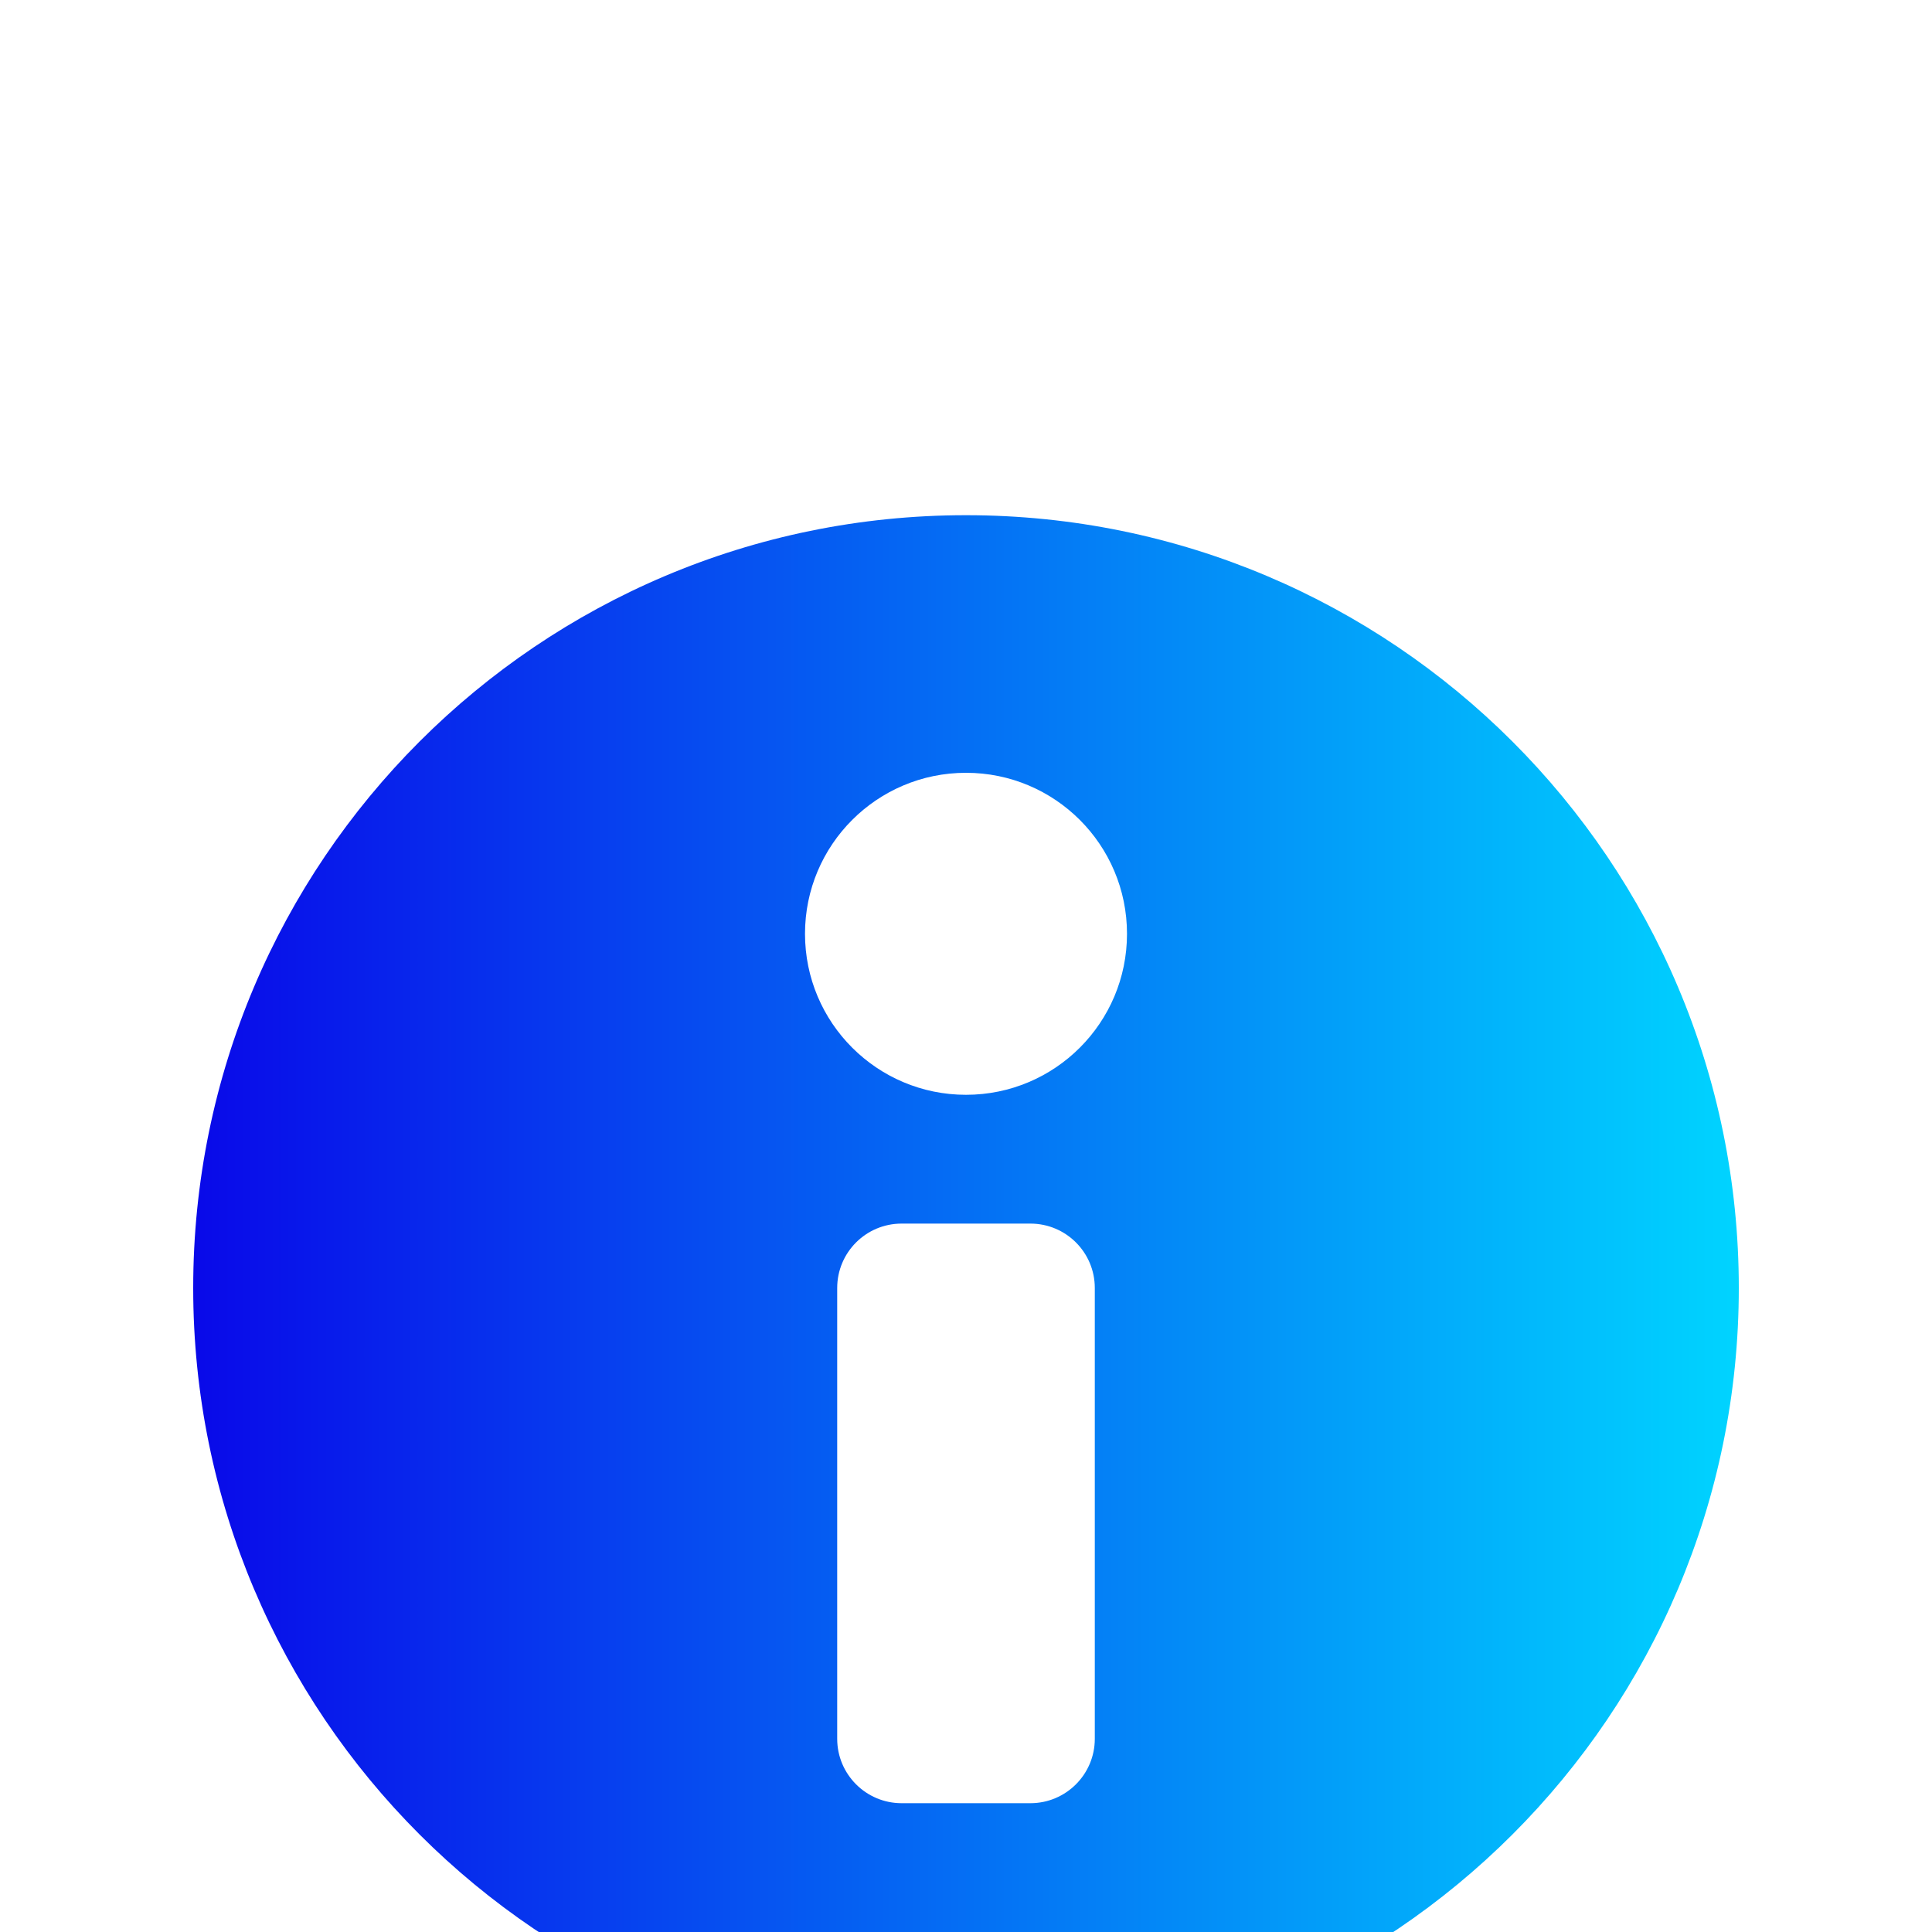 <svg width="24" height="24" viewBox="0 0 24 24" fill="none" xmlns="http://www.w3.org/2000/svg">
<g clip-path="url(#clip0_1_2222)">
<g filter="url(#filter0_d_1_2222)">
<path d="M12 5.6C10.896 5.6 10 6.495 10 7.6C10 8.705 10.896 9.6 12 9.6C13.105 9.6 14 8.705 14 7.6C14 6.495 13.105 5.6 12 5.6ZM10.4 17.6C10.4 18.041 10.758 18.4 11.2 18.4H12.8C13.242 18.4 13.6 18.041 13.6 17.6V12C13.6 11.558 13.242 11.2 12.8 11.2H11.2C10.758 11.2 10.4 11.558 10.4 12V17.6ZM12 21.6C6.698 21.6 2.4 17.302 2.4 12C2.4 6.698 6.698 2.4 12 2.4C17.302 2.4 21.6 6.698 21.6 12C21.6 17.302 17.302 21.6 12 21.6Z" fill="url(#paint0_linear_1_2222)"/>
</g>
</g>
<defs>
<filter id="filter0_d_1_2222" x="-17.6" y="-13.6" width="59.2" height="59.2" filterUnits="userSpaceOnUse" color-interpolation-filters="sRGB">
<feFlood flood-opacity="0" result="BackgroundImageFix"/>
<feColorMatrix in="SourceAlpha" type="matrix" values="0 0 0 0 0 0 0 0 0 0 0 0 0 0 0 0 0 0 127 0" result="hardAlpha"/>
<feOffset dy="4"/>
<feGaussianBlur stdDeviation="10"/>
<feComposite in2="hardAlpha" operator="out"/>
<feColorMatrix type="matrix" values="0 0 0 0 0 0 0 0 0 0 0 0 0 0 0 0 0 0 0.05 0"/>
<feBlend mode="normal" in2="BackgroundImageFix" result="effect1_dropShadow_1_2222"/>
<feBlend mode="normal" in="SourceGraphic" in2="effect1_dropShadow_1_2222" result="shape"/>
</filter>
<linearGradient id="paint0_linear_1_2222" x1="2.4" y1="12" x2="21.6" y2="12" gradientUnits="userSpaceOnUse">
<stop stop-color="#0909E9"/>
<stop offset="1" stop-color="#00D4FF"/>
</linearGradient>
<clipPath id="clip0_1_2222">
<rect width="24" height="24" fill="white"/>
</clipPath>
</defs>
</svg>
